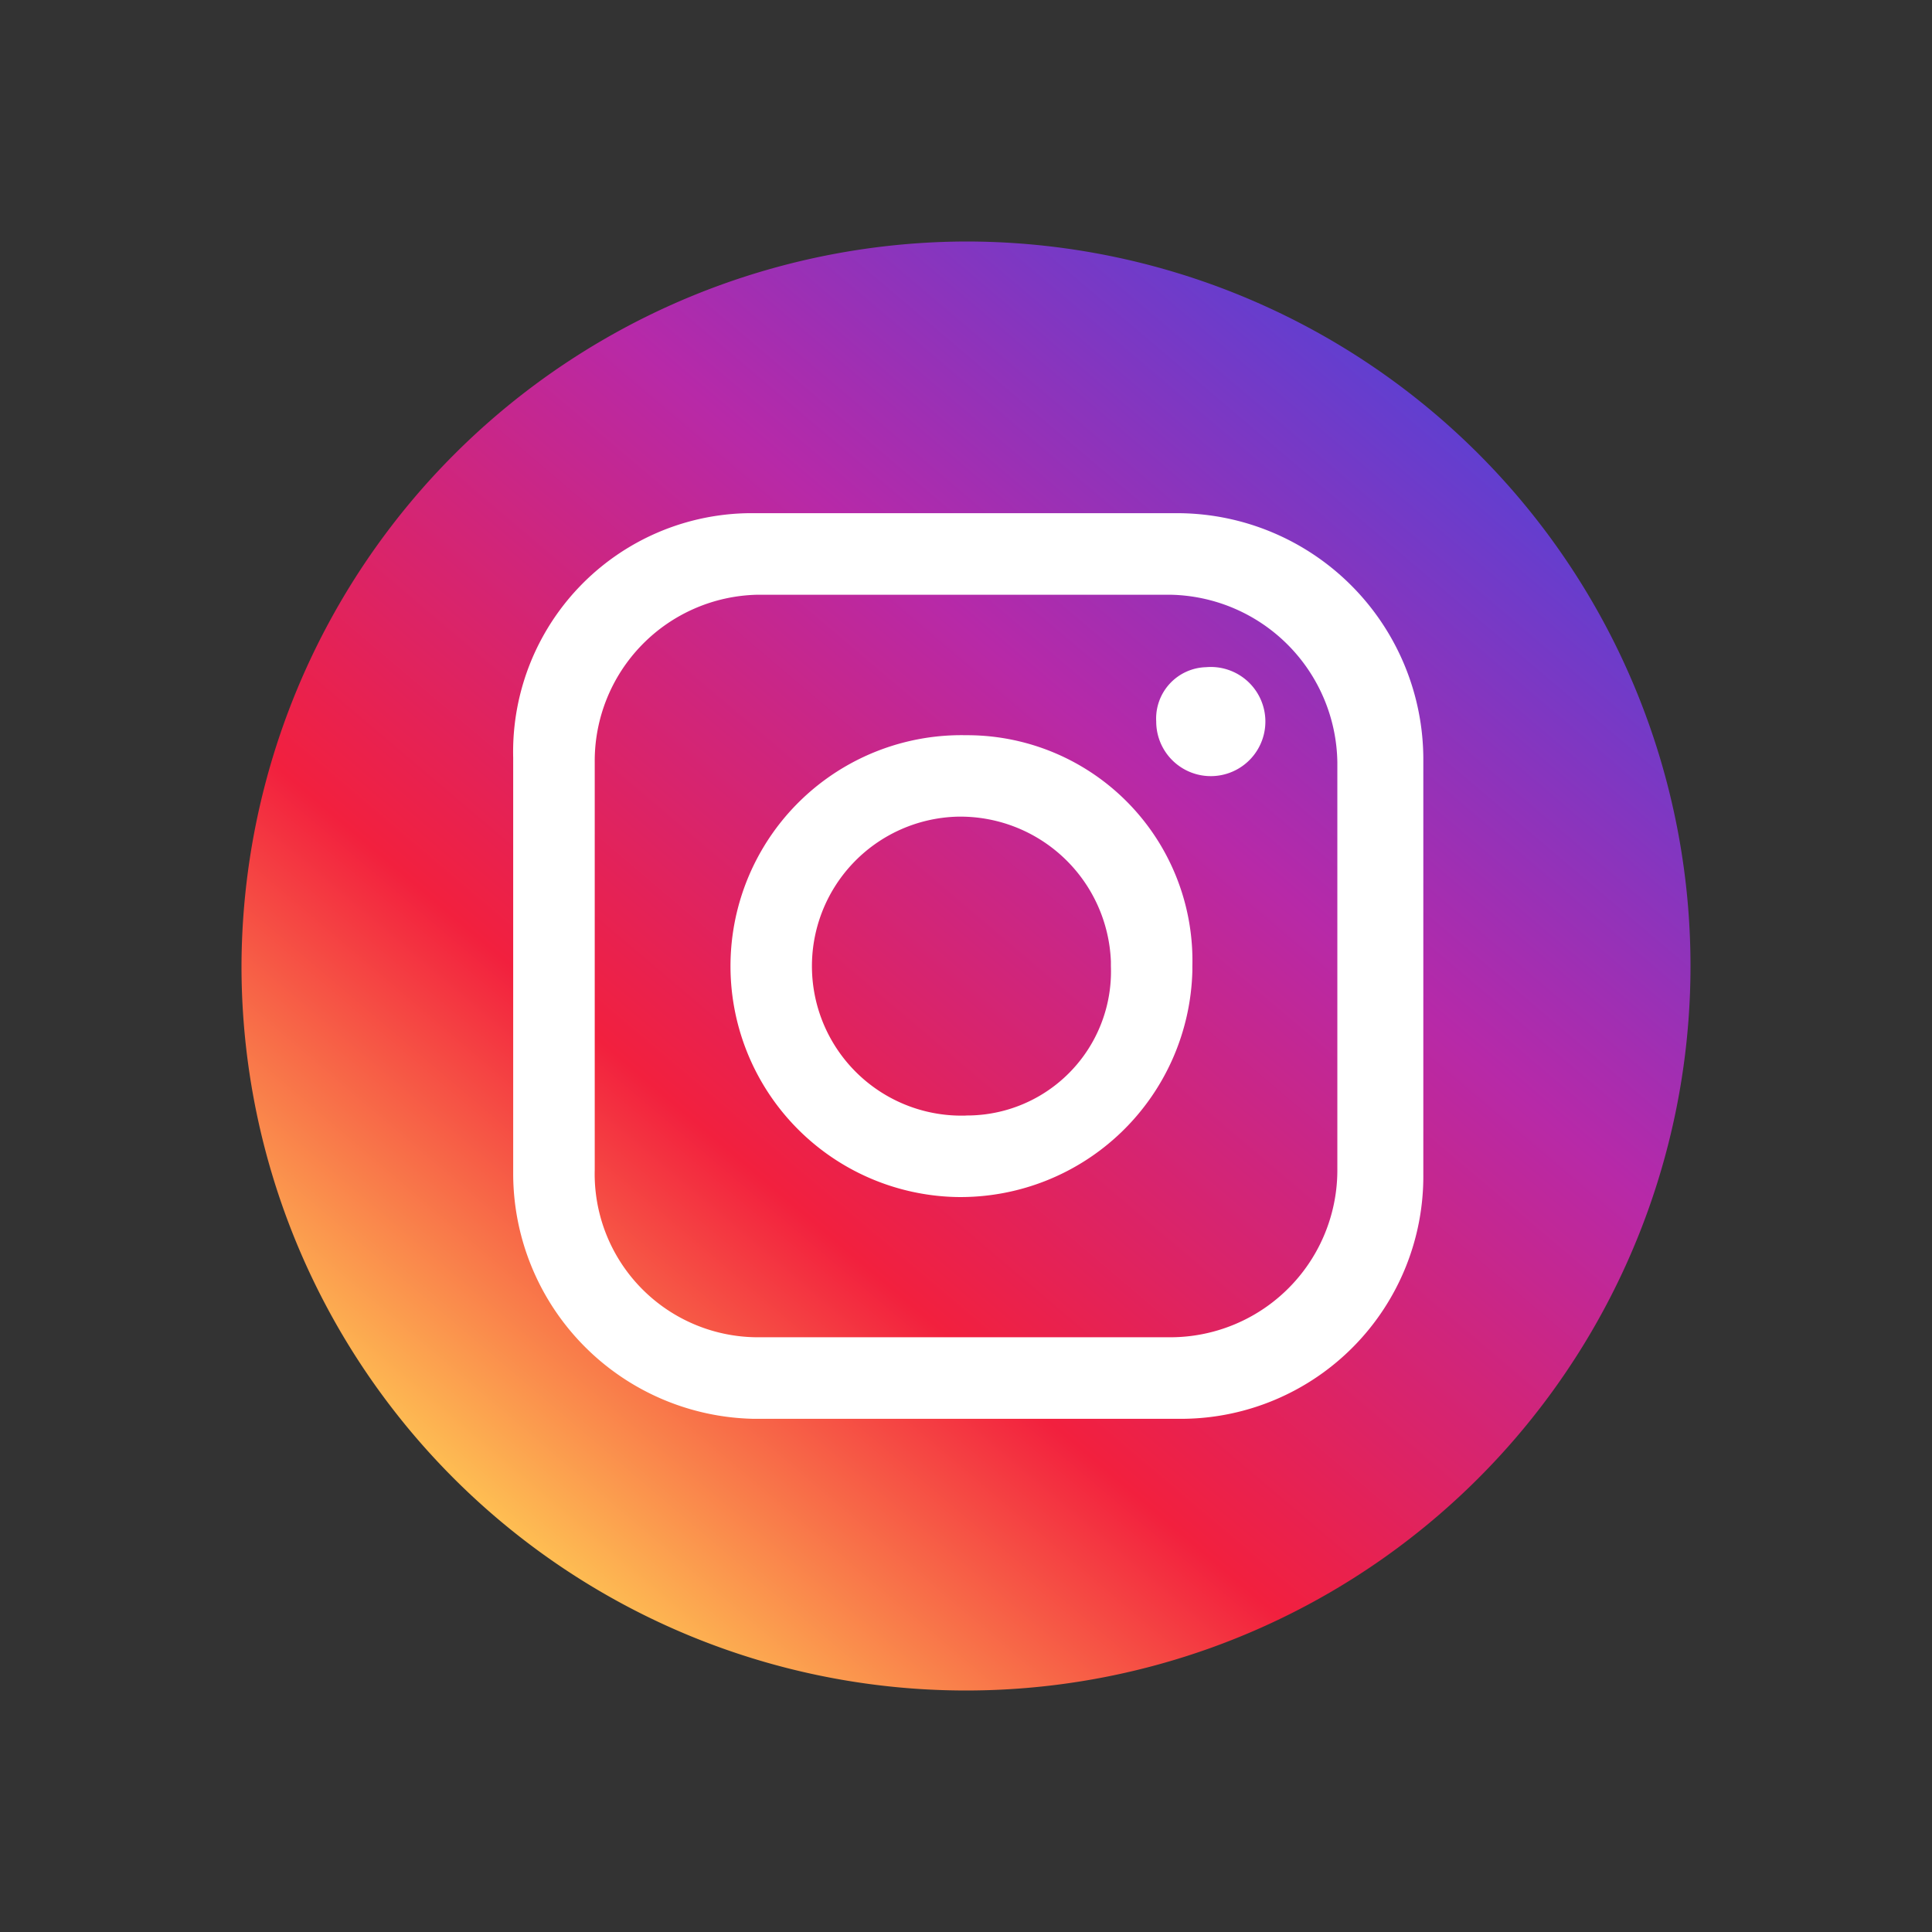 <svg id="instagramm" xmlns="http://www.w3.org/2000/svg" xmlns:xlink="http://www.w3.org/1999/xlink" width="24" height="24" viewBox="0 0 24 24">
  <rect x="0" y="0" width="24" height="24" fill="#333333" stroke="none"/>
  <defs>
    <linearGradient id="linear-gradient" x1="0.174" y1="0.885" x2="0.858" y2="0.078" gradientUnits="objectBoundingBox">
      <stop offset="0" stop-color="#fec053"/>
      <stop offset="0.285" stop-color="#f2203e"/>
      <stop offset="0.648" stop-color="#b729a8"/>
      <stop offset="1" stop-color="#5342d6"/>
    </linearGradient>
  </defs>
  <rect id="Rectangle_7428" data-name="Rectangle 7428" width="24" height="24" fill="rgba(255,255,255,0)"/>
  <g id="Group_17812" data-name="Group 17812" transform="translate(3 3)">
    <path id="Path_11078" data-name="Path 11078" d="M9,0H9A9,9,0,1,1,0,9,9.026,9.026,0,0,1,9,0Z" fill="url(#linear-gradient)"/>
    <path id="Path_11079" data-name="Path 11079" d="M14.269,6H8.925A2.966,2.966,0,0,0,6,9.038v5.175A3.049,3.049,0,0,0,8.981,17.25h5.344a3.013,3.013,0,0,0,2.981-3.038V9.037A3.061,3.061,0,0,0,14.269,6Zm1.969,8.156a2.076,2.076,0,0,1-2.081,2.081H9.038a2.029,2.029,0,0,1-2.025-2.081V9.094A2.065,2.065,0,0,1,9.038,7.013h5.119a2.113,2.113,0,0,1,2.081,2.081Z" transform="translate(-2.625 -2.625)" fill="#fff"/>
    <path id="Path_11080" data-name="Path 11080" d="M13.724,10.9a2.869,2.869,0,0,0-.113,5.737,2.882,2.882,0,0,0,2.925-2.812v-.056A2.8,2.8,0,0,0,13.724,10.9Zm0,4.725a1.857,1.857,0,1,1-.113-3.713,1.872,1.872,0,0,1,1.913,1.8v.056A1.79,1.79,0,0,1,13.724,15.624Z" transform="translate(-4.724 -4.767)" fill="#fff"/>
    <path id="Path_11081" data-name="Path 11081" d="M20.819,9.4a.678.678,0,1,1-.619.675A.638.638,0,0,1,20.819,9.4Z" transform="translate(-8.837 -4.112)" fill="#fff"/>
  </g>
</svg>
